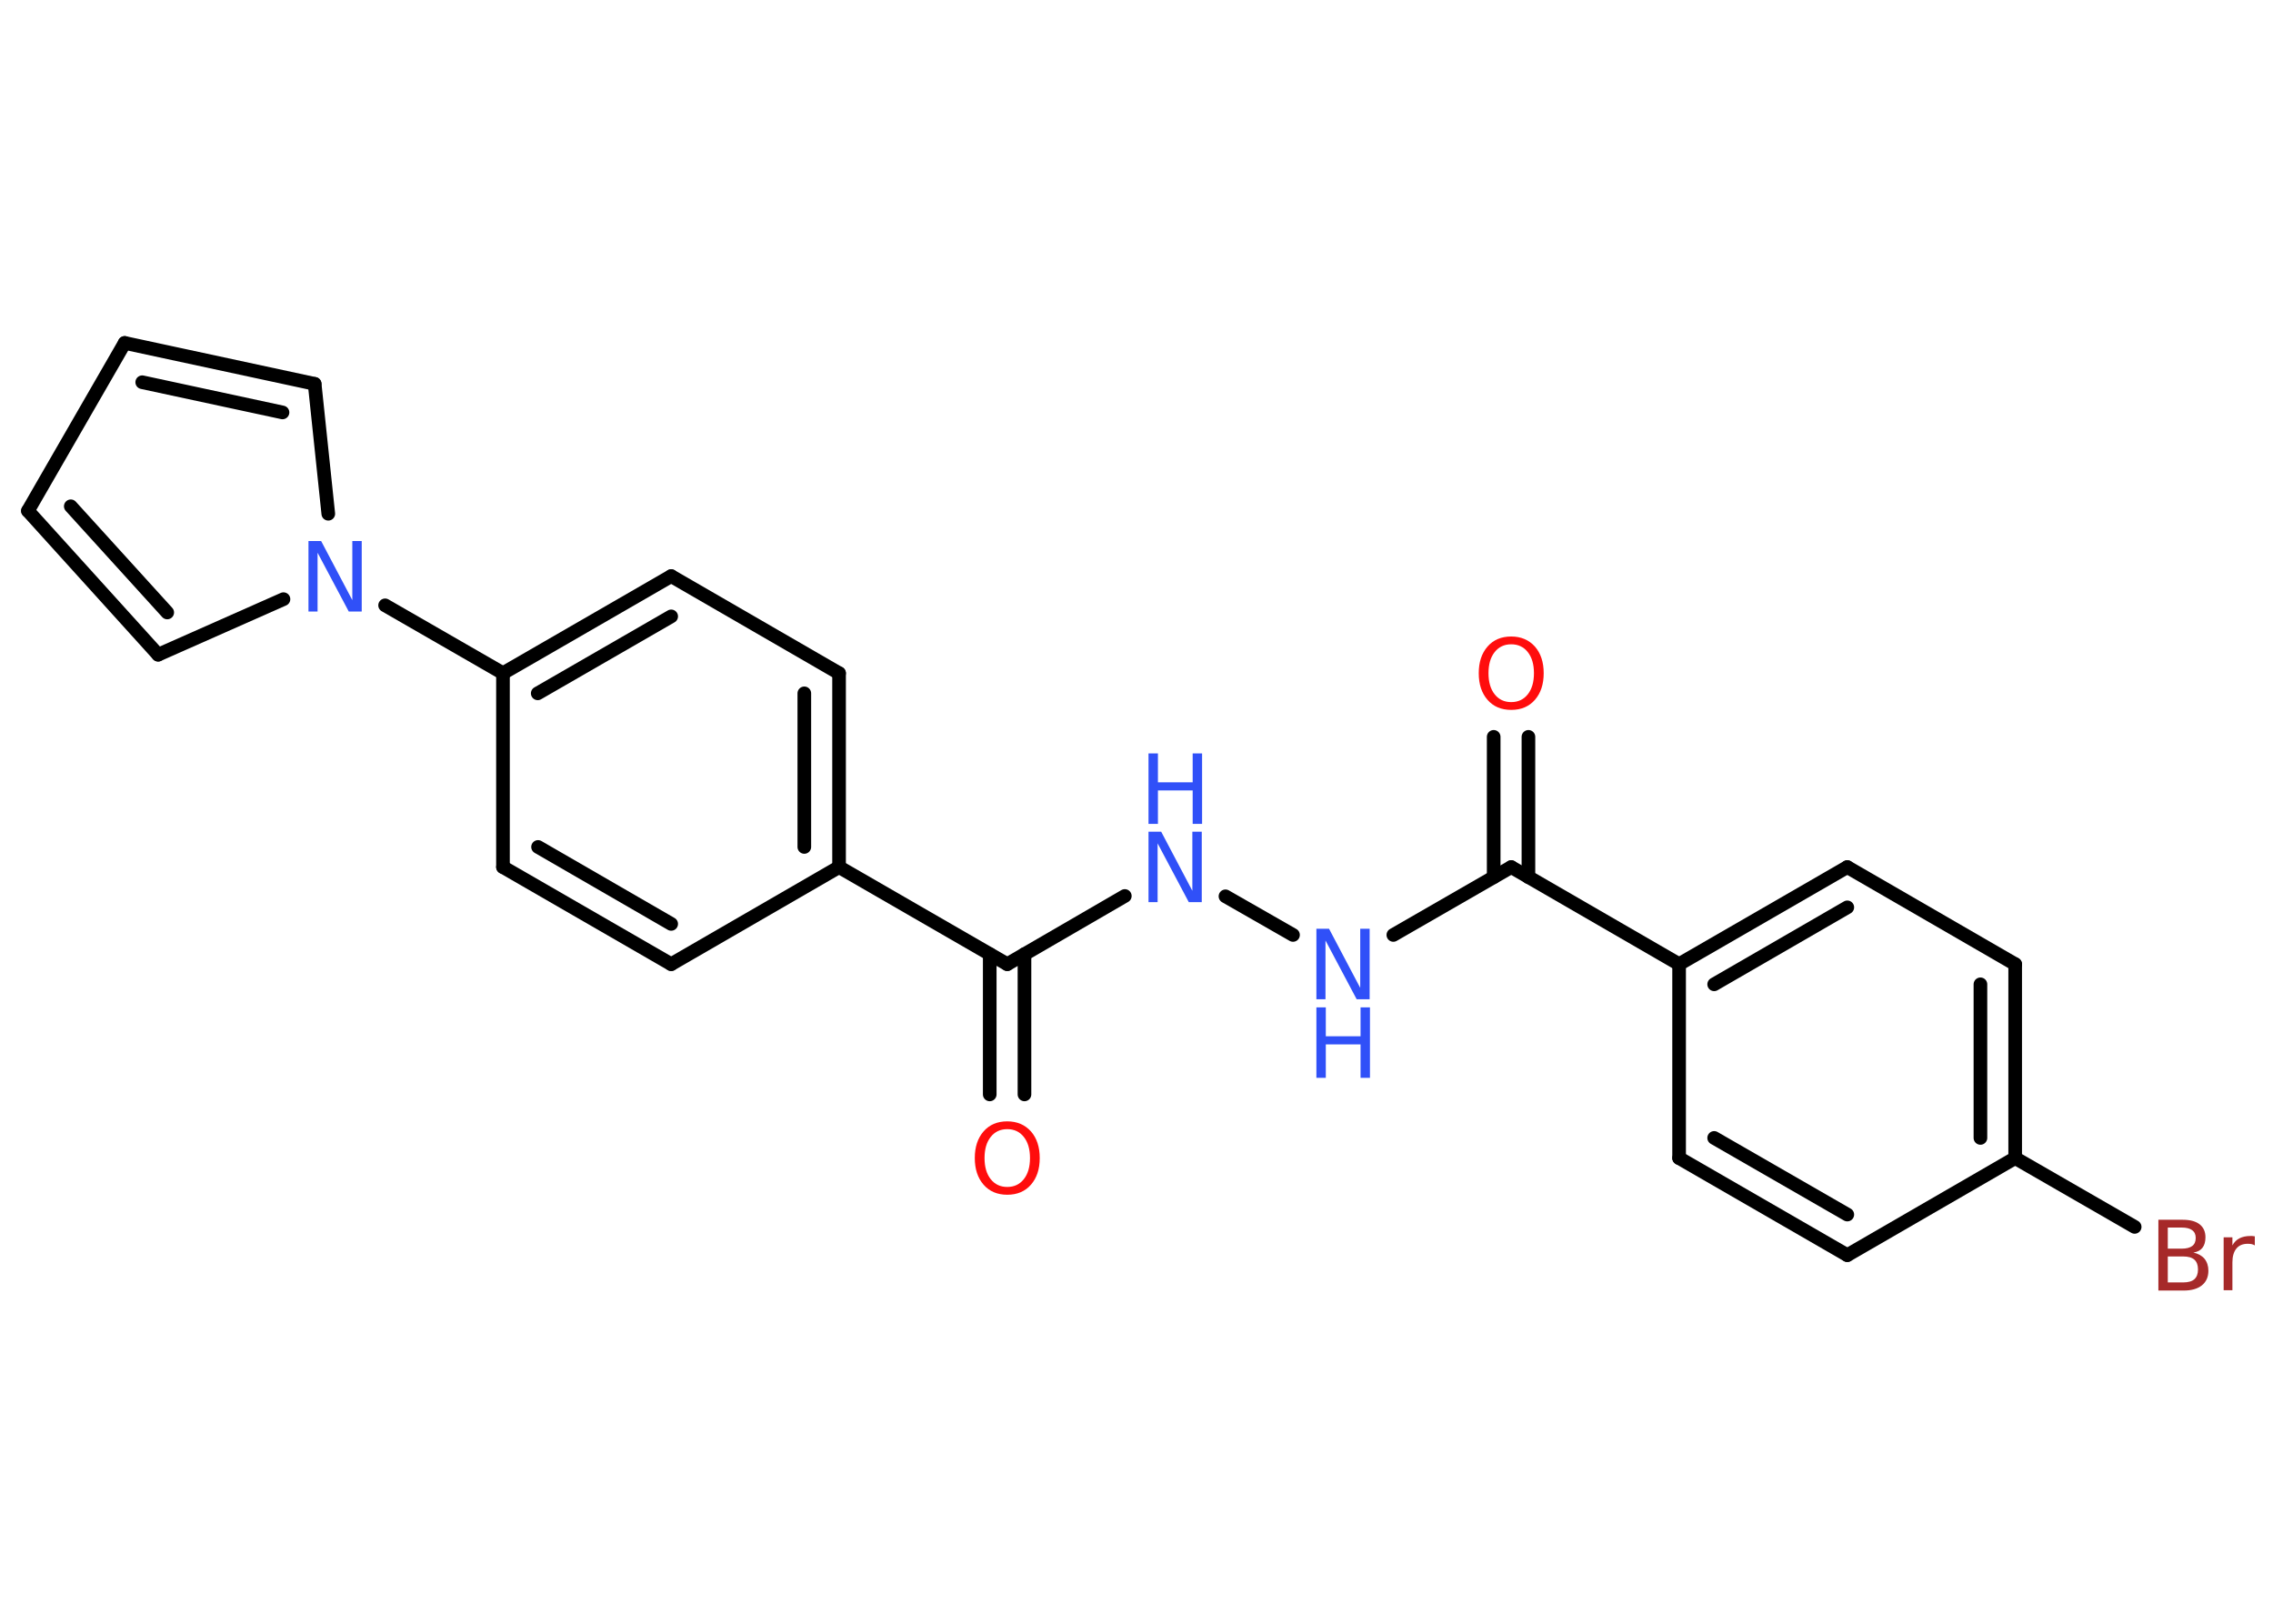 <?xml version='1.0' encoding='UTF-8'?>
<!DOCTYPE svg PUBLIC "-//W3C//DTD SVG 1.1//EN" "http://www.w3.org/Graphics/SVG/1.1/DTD/svg11.dtd">
<svg version='1.2' xmlns='http://www.w3.org/2000/svg' xmlns:xlink='http://www.w3.org/1999/xlink' width='70.0mm' height='50.0mm' viewBox='0 0 70.0 50.0'>
  <desc>Generated by the Chemistry Development Kit (http://github.com/cdk)</desc>
  <g stroke-linecap='round' stroke-linejoin='round' stroke='#000000' stroke-width='.42' fill='#3050F8'>
    <rect x='.0' y='.0' width='70.0' height='50.0' fill='#FFFFFF' stroke='none'/>
    <g id='mol1' class='mol'>
      <g id='mol1bnd1' class='bond'>
        <line x1='47.07' y1='22.69' x2='47.07' y2='27.01'/>
        <line x1='46.0' y1='22.69' x2='46.0' y2='27.01'/>
      </g>
      <line id='mol1bnd2' class='bond' x1='46.54' y1='26.7' x2='42.91' y2='28.79'/>
      <line id='mol1bnd3' class='bond' x1='39.82' y1='28.79' x2='37.74' y2='27.6'/>
      <line id='mol1bnd4' class='bond' x1='34.64' y1='27.59' x2='31.02' y2='29.69'/>
      <g id='mol1bnd5' class='bond'>
        <line x1='31.55' y1='29.38' x2='31.55' y2='33.7'/>
        <line x1='30.48' y1='29.38' x2='30.48' y2='33.7'/>
      </g>
      <line id='mol1bnd6' class='bond' x1='31.02' y1='29.69' x2='25.84' y2='26.7'/>
      <g id='mol1bnd7' class='bond'>
        <line x1='25.84' y1='26.7' x2='25.84' y2='20.73'/>
        <line x1='24.77' y1='26.08' x2='24.77' y2='21.35'/>
      </g>
      <line id='mol1bnd8' class='bond' x1='25.84' y1='20.73' x2='20.67' y2='17.74'/>
      <g id='mol1bnd9' class='bond'>
        <line x1='20.67' y1='17.74' x2='15.49' y2='20.73'/>
        <line x1='20.67' y1='18.98' x2='16.56' y2='21.35'/>
      </g>
      <line id='mol1bnd10' class='bond' x1='15.49' y1='20.73' x2='11.86' y2='18.64'/>
      <line id='mol1bnd11' class='bond' x1='8.73' y1='18.45' x2='4.87' y2='20.16'/>
      <g id='mol1bnd12' class='bond'>
        <line x1='.86' y1='15.73' x2='4.87' y2='20.16'/>
        <line x1='2.18' y1='15.59' x2='5.15' y2='18.86'/>
      </g>
      <line id='mol1bnd13' class='bond' x1='.86' y1='15.73' x2='3.84' y2='10.56'/>
      <g id='mol1bnd14' class='bond'>
        <line x1='9.69' y1='11.82' x2='3.84' y2='10.56'/>
        <line x1='8.7' y1='12.7' x2='4.38' y2='11.77'/>
      </g>
      <line id='mol1bnd15' class='bond' x1='10.11' y1='15.82' x2='9.69' y2='11.82'/>
      <line id='mol1bnd16' class='bond' x1='15.49' y1='20.73' x2='15.49' y2='26.7'/>
      <g id='mol1bnd17' class='bond'>
        <line x1='15.49' y1='26.7' x2='20.67' y2='29.69'/>
        <line x1='16.57' y1='26.08' x2='20.67' y2='28.45'/>
      </g>
      <line id='mol1bnd18' class='bond' x1='25.84' y1='26.7' x2='20.67' y2='29.69'/>
      <line id='mol1bnd19' class='bond' x1='46.54' y1='26.7' x2='51.71' y2='29.69'/>
      <g id='mol1bnd20' class='bond'>
        <line x1='56.89' y1='26.7' x2='51.71' y2='29.69'/>
        <line x1='56.89' y1='27.94' x2='52.79' y2='30.31'/>
      </g>
      <line id='mol1bnd21' class='bond' x1='56.89' y1='26.7' x2='62.06' y2='29.69'/>
      <g id='mol1bnd22' class='bond'>
        <line x1='62.06' y1='35.66' x2='62.06' y2='29.69'/>
        <line x1='60.99' y1='35.04' x2='60.99' y2='30.31'/>
      </g>
      <line id='mol1bnd23' class='bond' x1='62.06' y1='35.66' x2='65.74' y2='37.78'/>
      <line id='mol1bnd24' class='bond' x1='62.06' y1='35.66' x2='56.89' y2='38.65'/>
      <g id='mol1bnd25' class='bond'>
        <line x1='51.71' y1='35.66' x2='56.89' y2='38.65'/>
        <line x1='52.79' y1='35.04' x2='56.89' y2='37.4'/>
      </g>
      <line id='mol1bnd26' class='bond' x1='51.71' y1='29.69' x2='51.71' y2='35.66'/>
      <path id='mol1atm1' class='atom' d='M46.54 19.84q-.32 .0 -.51 .24q-.19 .24 -.19 .65q.0 .41 .19 .65q.19 .24 .51 .24q.32 .0 .51 -.24q.19 -.24 .19 -.65q.0 -.41 -.19 -.65q-.19 -.24 -.51 -.24zM46.54 19.6q.45 .0 .73 .31q.27 .31 .27 .82q.0 .51 -.27 .82q-.27 .31 -.73 .31q-.46 .0 -.73 -.31q-.27 -.31 -.27 -.82q.0 -.51 .27 -.82q.27 -.31 .73 -.31z' stroke='none' fill='#FF0D0D'/>
      <g id='mol1atm3' class='atom'>
        <path d='M40.54 28.6h.39l.96 1.82v-1.82h.29v2.17h-.4l-.96 -1.81v1.81h-.28v-2.17z' stroke='none'/>
        <path d='M40.54 31.02h.29v.89h1.07v-.89h.29v2.17h-.29v-1.03h-1.07v1.03h-.29v-2.17z' stroke='none'/>
      </g>
      <g id='mol1atm4' class='atom'>
        <path d='M35.37 25.61h.39l.96 1.82v-1.82h.29v2.17h-.4l-.96 -1.81v1.81h-.28v-2.17z' stroke='none'/>
        <path d='M35.37 23.2h.29v.89h1.07v-.89h.29v2.17h-.29v-1.03h-1.07v1.03h-.29v-2.17z' stroke='none'/>
      </g>
      <path id='mol1atm6' class='atom' d='M31.02 34.77q-.32 .0 -.51 .24q-.19 .24 -.19 .65q.0 .41 .19 .65q.19 .24 .51 .24q.32 .0 .51 -.24q.19 -.24 .19 -.65q.0 -.41 -.19 -.65q-.19 -.24 -.51 -.24zM31.02 34.53q.45 .0 .73 .31q.27 .31 .27 .82q.0 .51 -.27 .82q-.27 .31 -.73 .31q-.46 .0 -.73 -.31q-.27 -.31 -.27 -.82q.0 -.51 .27 -.82q.27 -.31 .73 -.31z' stroke='none' fill='#FF0D0D'/>
      <path id='mol1atm11' class='atom' d='M9.5 16.66h.39l.96 1.82v-1.82h.29v2.17h-.4l-.96 -1.81v1.81h-.28v-2.17z' stroke='none'/>
      <path id='mol1atm22' class='atom' d='M66.76 38.69v.8h.47q.24 .0 .35 -.1q.11 -.1 .11 -.3q.0 -.2 -.11 -.3q-.11 -.1 -.35 -.1h-.47zM66.76 37.8v.65h.43q.21 .0 .32 -.08q.11 -.08 .11 -.25q.0 -.16 -.11 -.24q-.11 -.08 -.32 -.08h-.43zM66.47 37.56h.75q.34 .0 .52 .14q.18 .14 .18 .4q.0 .2 -.09 .32q-.09 .12 -.28 .15q.22 .05 .34 .19q.12 .15 .12 .37q.0 .29 -.2 .45q-.2 .16 -.56 .16h-.78v-2.17zM69.44 38.35q-.05 -.03 -.1 -.04q-.05 -.01 -.12 -.01q-.23 .0 -.35 .15q-.12 .15 -.12 .42v.86h-.27v-1.63h.27v.25q.08 -.15 .22 -.22q.14 -.07 .33 -.07q.03 .0 .06 .0q.03 .0 .08 .01v.28z' stroke='none' fill='#A62929'/>
    </g>
  </g>
</svg>
